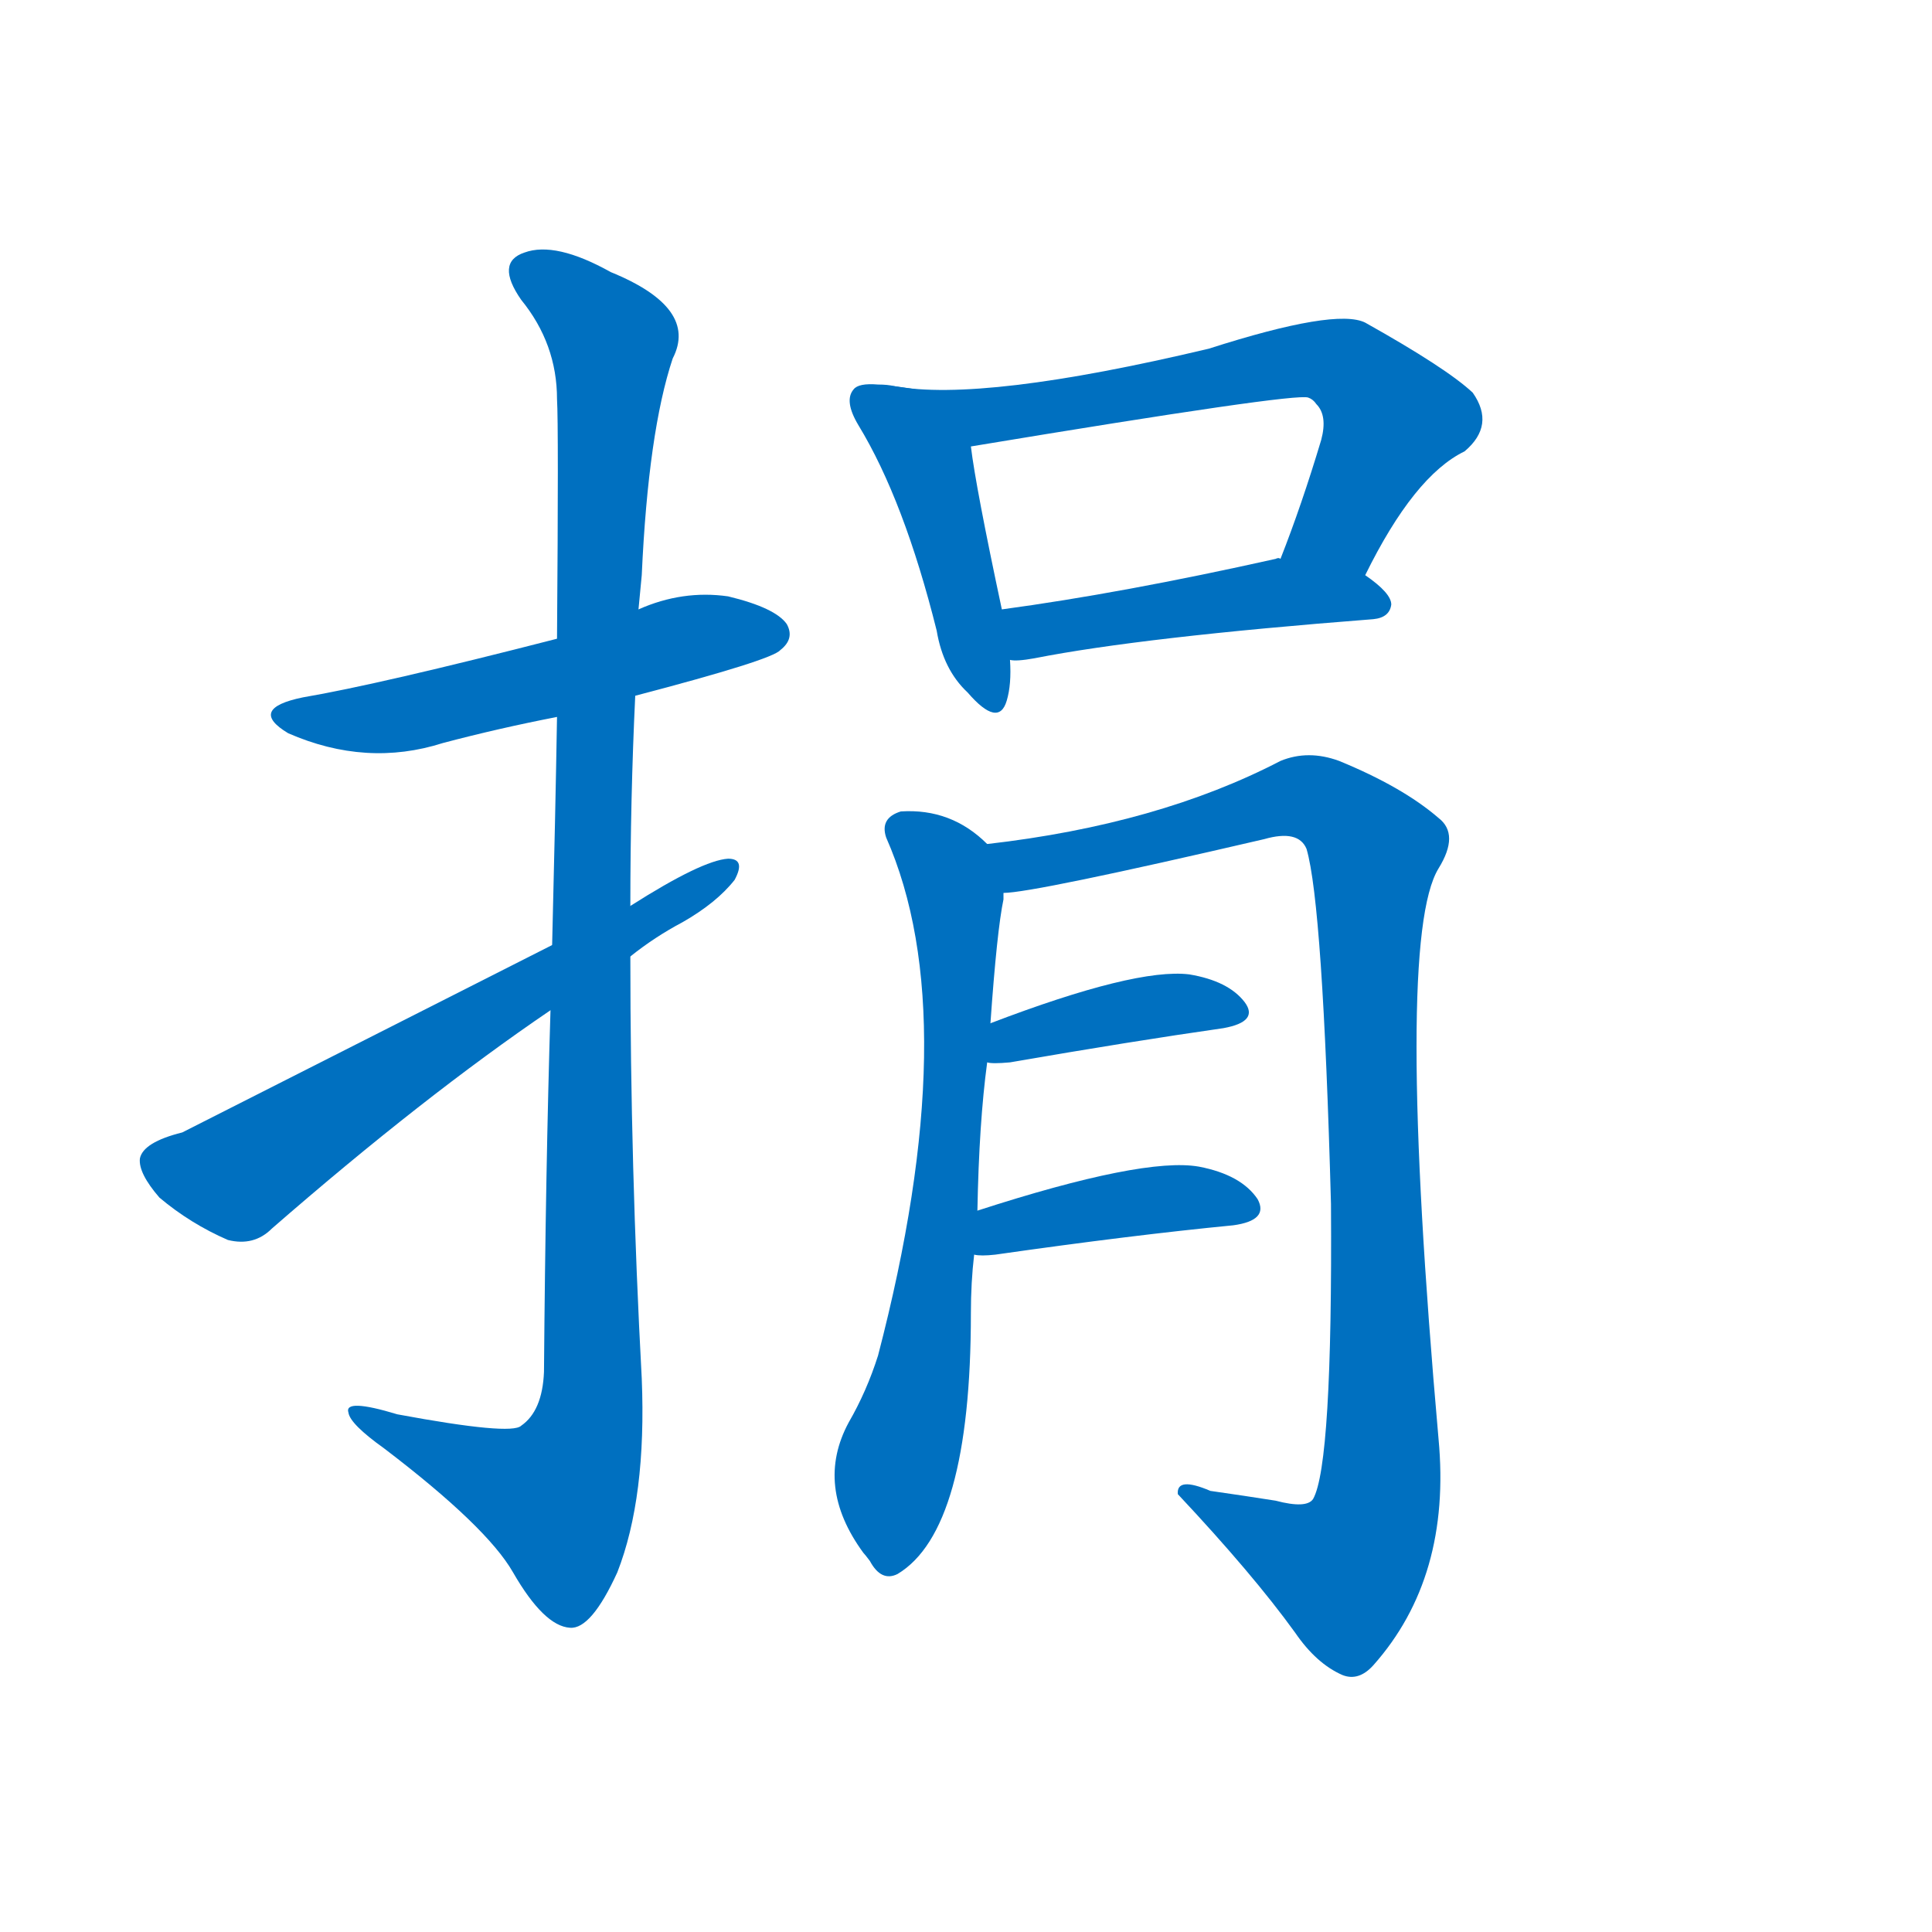 <svg width='83' height='83' >
                                <g transform="translate(3, 70) scale(0.07, -0.07)">
                                    <!-- 先将完整的字以灰色字体绘制完成，层级位于下面 -->
                                                                        <path d="M 347 573 Q 431 595 436 601 Q 445 608 440 617 Q 433 627 404 634 Q 376 638 349 626 L 299 608 Q 190 580 143 572 Q 109 565 134 550 Q 182 529 229 544 Q 263 553 299 560 L 347 573 Z" style="fill: #0070C0;"></path>
                                                                        <path d="M 295 380 Q 292 283 291 158 Q 290 134 277 125 Q 271 119 201 132 Q 168 142 171 133 Q 172 126 193 111 Q 256 63 272 35 Q 291 2 307 1 Q 320 0 336 35 Q 354 81 351 154 Q 344 284 344 413 L 344 444 Q 344 510 347 573 L 349 626 Q 350 636 351 647 Q 355 735 370 780 Q 386 811 332 833 Q 298 852 279 845 Q 261 839 277 816 Q 299 789 299 755 Q 300 739 299 608 L 299 560 Q 298 500 296 420 L 295 380 Z" style="fill: #0070C0;"></path>
                                                                        <path d="M 296 420 Q 71 306 69 305 Q 45 299 43 289 Q 42 280 55 265 Q 74 249 97 239 Q 113 235 124 246 Q 217 327 295 380 L 344 413 Q 359 425 376 434 Q 397 446 408 460 Q 415 473 404 473 Q 388 472 344 444 L 296 420 Z" style="fill: #0070C0;"></path>
                                                                        <path d="M 506 763 Q 502 764 496 764 Q 484 765 481 761 Q 475 754 484 739 Q 512 693 532 613 Q 536 589 551 575 Q 570 553 575 570 Q 578 580 577 595 L 572 626 Q 556 701 553 726 C 549 756 536 759 506 763 Z" style="fill: #0070C0;"></path>
                                                                        <path d="M 795 647 Q 825 708 856 723 Q 875 739 861 759 Q 845 774 795 802 Q 777 811 699 786 Q 560 753 506 763 C 476 767 523 721 553 726 Q 752 759 760 756 Q 763 755 765 752 Q 772 745 768 730 Q 756 690 743 657 C 732 629 781 620 795 647 Z" style="fill: #0070C0;"></path>
                                                                        <path d="M 577 595 Q 581 594 592 596 Q 658 609 800 620 Q 810 621 811 629 Q 811 636 795 647 L 743 657 Q 742 658 740 657 Q 646 636 572 626 C 542 622 547 595 577 595 Z" style="fill: #0070C0;"></path>
                                                                        <path d="M 557 257 Q 558 311 563 348 L 565 372 Q 569 429 573 448 Q 573 451 573 452 C 575 472 575 472 563 482 Q 541 504 510 502 Q 497 498 501 486 Q 550 375 496 168 Q 489 146 478 127 Q 457 88 487 47 Q 488 46 491 42 Q 498 29 508 34 Q 553 61 553 194 Q 553 213 555 230 L 557 257 Z" style="fill: #0070C0;"></path>
                                                                        <path d="M 573 452 Q 591 452 733 485 Q 754 491 759 479 Q 769 445 774 261 Q 775 101 763 80 Q 759 74 740 79 Q 721 82 700 85 Q 679 94 680 83 Q 726 34 752 -2 Q 765 -21 781 -28 Q 791 -32 800 -22 Q 848 32 840 117 Q 813 423 840 467 Q 853 488 840 498 Q 818 517 779 533 Q 760 540 743 533 Q 668 494 563 482 C 533 478 543 448 573 452 Z" style="fill: #0070C0;"></path>
                                                                        <path d="M 563 348 Q 566 347 577 348 Q 652 361 708 369 Q 730 373 721 385 Q 711 398 687 402 Q 654 406 565 372 C 537 361 533 351 563 348 Z" style="fill: #0070C0;"></path>
                                                                        <path d="M 555 230 Q 559 229 568 230 Q 652 242 714 248 Q 736 251 729 264 Q 719 279 693 284 Q 659 290 557 257 C 528 248 525 233 555 230 Z" style="fill: #0070C0;"></path>
                                    
                                    
                                                                                                                                                                                                                                                                                                                                                                                                                                                                                                                                                                                                                                                                                                                                                                                                                                                                    </g>
                            </svg>